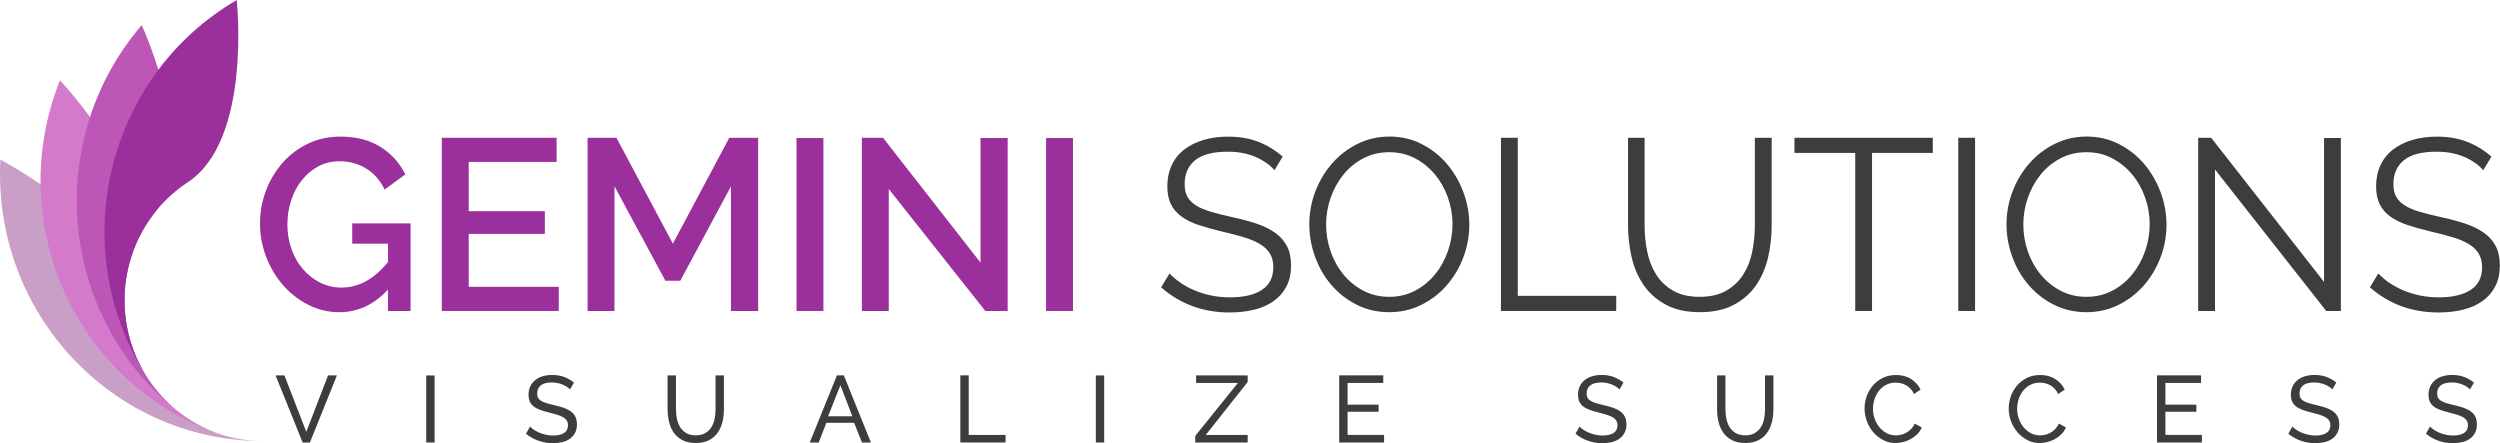 <?xml version="1.0" encoding="UTF-8"?>
<svg width="203px" height="36px" viewBox="0 0 203 36" version="1.1" xmlns="http://www.w3.org/2000/svg" xmlns:xlink="http://www.w3.org/1999/xlink">
    <!-- Generator: Sketch 51.3 (57544) - http://www.bohemiancoding.com/sketch -->
    <title>Gemini-Logo</title>
    <desc>Created with Sketch.</desc>
    <defs></defs>
    <g id="Product-page" stroke="none" stroke-width="1" fill="none" fill-rule="evenodd">
        <g id="Home" transform="translate(-46, -23)" fill-rule="nonzero">
            <g id="Nav">
                <g id="Gemini-Logo" transform="translate(46, 23)">
                    <g id="Group">
                        <path d="M0.03,12.969 C0.01,13.352 0,13.737 0,14.126 C0,26.104 9.56,35.814 21.352,35.814 C15.141,35.814 10.107,30.699 10.107,24.391 C10.107,18.083 0.03,12.969 0.03,12.969 Z" id="Shape" fill="#C99FC7"></path>
                        <path d="M4.864,6.529 C4.722,6.884 4.589,7.247 4.465,7.614 C0.617,18.934 6.536,31.281 17.683,35.187 C11.812,33.13 8.696,26.627 10.722,20.664 C12.748,14.702 4.864,6.529 4.864,6.529 Z" id="Shape" fill="#D37ACB"></path>
                        <path d="M11.506,2.043 C11.257,2.333 11.015,2.629 10.78,2.935 C3.507,12.363 5.133,25.995 14.416,33.381 C9.528,29.491 8.67,22.311 12.5,17.345 C16.332,12.381 11.506,2.043 11.506,2.043 Z" id="Shape" fill="#BC57B8"></path>
                        <path d="M19.222,0.004 C18.895,0.195 18.57,0.395 18.25,0.606 C8.347,7.109 5.507,20.534 11.909,30.592 C8.538,25.295 10.033,18.223 15.248,14.799 C20.464,11.374 19.222,0.004 19.222,0.004 Z" id="Shape" fill="#9B2F9B"></path>
                    </g>
                    <g id="Group" transform="translate(22.374, 30.446)" fill="#3D3D3D">
                        <polygon id="Shape" points="0.721 0.034 2.497 4.62 4.265 0.034 4.984 0.034 2.79 5.487 2.201 5.487 0.002 0.034"></polygon>
                        <polygon id="Shape" points="12.235 5.485 12.235 0.041 12.915 0.041 12.915 5.485"></polygon>
                        <path d="M23.911,1.178 C23.851,1.107 23.769,1.038 23.669,0.971 C23.567,0.904 23.455,0.845 23.33,0.791 C23.204,0.736 23.066,0.693 22.919,0.661 C22.769,0.628 22.615,0.61 22.454,0.61 C22.034,0.61 21.729,0.689 21.535,0.847 C21.342,1.005 21.244,1.224 21.244,1.5 C21.244,1.648 21.272,1.772 21.328,1.869 C21.384,1.966 21.47,2.049 21.589,2.118 C21.707,2.187 21.855,2.248 22.032,2.299 C22.208,2.349 22.418,2.404 22.659,2.461 C22.937,2.522 23.188,2.593 23.412,2.672 C23.635,2.751 23.827,2.85 23.986,2.968 C24.146,3.085 24.266,3.229 24.35,3.397 C24.433,3.566 24.473,3.774 24.473,4.02 C24.473,4.281 24.423,4.508 24.322,4.699 C24.22,4.891 24.084,5.049 23.911,5.175 C23.737,5.301 23.531,5.392 23.294,5.451 C23.056,5.509 22.799,5.54 22.523,5.54 C22.11,5.54 21.719,5.475 21.348,5.343 C20.977,5.214 20.641,5.023 20.338,4.772 L20.663,4.188 C20.743,4.275 20.849,4.362 20.977,4.449 C21.104,4.536 21.252,4.614 21.416,4.684 C21.579,4.753 21.755,4.81 21.945,4.853 C22.134,4.895 22.332,4.918 22.537,4.918 C22.921,4.918 23.218,4.849 23.43,4.711 C23.641,4.573 23.747,4.366 23.747,4.089 C23.747,3.934 23.713,3.805 23.645,3.701 C23.577,3.596 23.477,3.505 23.346,3.43 C23.214,3.353 23.052,3.286 22.859,3.227 C22.665,3.168 22.444,3.107 22.198,3.047 C21.927,2.98 21.687,2.909 21.48,2.832 C21.272,2.755 21.1,2.664 20.963,2.556 C20.825,2.449 20.719,2.319 20.649,2.165 C20.579,2.011 20.543,1.826 20.543,1.611 C20.543,1.35 20.591,1.121 20.687,0.92 C20.783,0.722 20.917,0.551 21.088,0.414 C21.26,0.276 21.464,0.172 21.701,0.103 C21.939,0.034 22.194,2.27373675e-13 22.472,2.27373675e-13 C22.835,2.27373675e-13 23.162,0.057 23.453,0.168 C23.745,0.282 24.006,0.432 24.232,0.62 L23.911,1.178 Z" id="Shape"></path>
                        <path d="M34.117,4.903 C34.431,4.903 34.69,4.843 34.896,4.719 C35.103,4.595 35.267,4.435 35.391,4.239 C35.515,4.042 35.6,3.817 35.652,3.564 C35.702,3.31 35.728,3.053 35.728,2.791 L35.728,0.034 L36.409,0.034 L36.409,2.791 C36.409,3.16 36.367,3.509 36.283,3.839 C36.199,4.17 36.067,4.459 35.886,4.711 C35.704,4.962 35.469,5.161 35.179,5.307 C34.89,5.453 34.539,5.526 34.125,5.526 C33.696,5.526 33.337,5.449 33.044,5.295 C32.75,5.141 32.515,4.938 32.337,4.684 C32.157,4.431 32.03,4.139 31.952,3.809 C31.874,3.478 31.834,3.14 31.834,2.791 L31.834,0.034 L32.515,0.034 L32.515,2.791 C32.515,3.063 32.541,3.324 32.595,3.578 C32.648,3.831 32.736,4.056 32.86,4.249 C32.984,4.443 33.147,4.601 33.351,4.721 C33.553,4.843 33.81,4.903 34.117,4.903 Z" id="Shape"></path>
                        <path d="M43.378,5.485 L45.586,0.032 L46.145,0.032 L48.344,5.485 L47.617,5.485 L46.983,3.888 L44.729,3.888 L44.103,5.485 L43.378,5.485 Z M45.867,0.833 L44.869,3.353 L46.835,3.353 L45.867,0.833 Z" id="Shape"></path>
                        <polygon id="Shape" points="55.605 5.485 55.605 0.032 56.286 0.032 56.286 4.871 59.279 4.871 59.279 5.485"></polygon>
                        <polygon id="Shape" points="66.606 5.485 66.606 0.041 67.287 0.041 67.287 5.485"></polygon>
                        <polygon id="Shape" points="74.681 4.948 78.144 0.649 74.749 0.649 74.749 0.034 78.937 0.034 78.937 0.572 75.534 4.871 78.937 4.871 78.937 5.485 74.679 5.485 74.679 4.948"></polygon>
                        <polygon id="Shape" points="90.014 4.871 90.014 5.485 86.369 5.485 86.369 0.032 89.946 0.032 89.946 0.647 87.05 0.647 87.05 2.412 89.567 2.412 89.567 2.988 87.05 2.988 87.05 4.869 90.014 4.869"></polygon>
                        <path d="M109.128,1.178 C109.068,1.107 108.987,1.038 108.887,0.971 C108.785,0.904 108.673,0.845 108.547,0.791 C108.422,0.736 108.284,0.693 108.136,0.661 C107.987,0.628 107.833,0.61 107.671,0.61 C107.252,0.61 106.947,0.689 106.753,0.847 C106.56,1.005 106.462,1.224 106.462,1.5 C106.462,1.648 106.49,1.772 106.546,1.869 C106.601,1.966 106.687,2.049 106.807,2.118 C106.925,2.187 107.072,2.248 107.25,2.299 C107.426,2.349 107.635,2.404 107.877,2.461 C108.154,2.522 108.406,2.593 108.629,2.672 C108.853,2.751 109.044,2.85 109.204,2.968 C109.364,3.085 109.483,3.229 109.567,3.397 C109.651,3.566 109.691,3.774 109.691,4.02 C109.691,4.281 109.641,4.508 109.539,4.699 C109.438,4.891 109.302,5.049 109.128,5.175 C108.955,5.301 108.749,5.392 108.511,5.451 C108.274,5.509 108.017,5.54 107.741,5.54 C107.328,5.54 106.937,5.475 106.566,5.343 C106.194,5.214 105.859,5.023 105.556,4.772 L105.881,4.188 C105.961,4.275 106.067,4.362 106.194,4.449 C106.322,4.536 106.47,4.614 106.633,4.684 C106.797,4.753 106.973,4.81 107.162,4.853 C107.352,4.895 107.549,4.918 107.755,4.918 C108.138,4.918 108.436,4.849 108.647,4.711 C108.859,4.573 108.965,4.366 108.965,4.089 C108.965,3.934 108.931,3.805 108.863,3.701 C108.795,3.596 108.695,3.505 108.563,3.43 C108.432,3.353 108.27,3.286 108.076,3.227 C107.883,3.168 107.661,3.107 107.416,3.047 C107.144,2.98 106.905,2.909 106.697,2.832 C106.49,2.755 106.318,2.664 106.18,2.556 C106.043,2.449 105.937,2.319 105.867,2.165 C105.797,2.011 105.761,1.826 105.761,1.611 C105.761,1.35 105.809,1.121 105.905,0.92 C106.001,0.722 106.134,0.551 106.306,0.414 C106.478,0.276 106.681,0.172 106.919,0.103 C107.156,0.034 107.412,2.27373675e-13 107.689,2.27373675e-13 C108.052,2.27373675e-13 108.38,0.057 108.671,0.168 C108.963,0.282 109.224,0.432 109.45,0.62 L109.128,1.178 Z" id="Shape"></path>
                        <path d="M119.335,4.903 C119.648,4.903 119.908,4.843 120.113,4.719 C120.321,4.595 120.485,4.435 120.608,4.239 C120.732,4.042 120.818,3.817 120.87,3.564 C120.92,3.31 120.946,3.053 120.946,2.791 L120.946,0.034 L121.626,0.034 L121.626,2.791 C121.626,3.16 121.584,3.509 121.501,3.839 C121.417,4.17 121.285,4.459 121.103,4.711 C120.922,4.962 120.686,5.161 120.397,5.307 C120.108,5.453 119.756,5.526 119.343,5.526 C118.914,5.526 118.555,5.449 118.261,5.295 C117.968,5.141 117.732,4.938 117.555,4.684 C117.375,4.431 117.247,4.139 117.17,3.809 C117.092,3.478 117.052,3.14 117.052,2.791 L117.052,0.034 L117.732,0.034 L117.732,2.791 C117.732,3.063 117.758,3.324 117.812,3.578 C117.866,3.831 117.954,4.056 118.078,4.249 C118.201,4.443 118.365,4.601 118.569,4.721 C118.772,4.843 119.028,4.903 119.335,4.903 Z" id="Shape"></path>
                        <path d="M129.027,2.722 C129.027,2.394 129.083,2.068 129.197,1.743 C129.31,1.419 129.476,1.127 129.696,0.868 C129.915,0.608 130.183,0.401 130.5,0.241 C130.817,0.083 131.179,0.004 131.582,0.004 C132.061,0.004 132.472,0.114 132.813,0.334 C133.157,0.555 133.41,0.841 133.578,1.194 L133.041,1.547 C132.961,1.372 132.863,1.226 132.749,1.109 C132.636,0.991 132.512,0.896 132.378,0.825 C132.244,0.754 132.107,0.701 131.967,0.671 C131.825,0.641 131.688,0.624 131.552,0.624 C131.254,0.624 130.991,0.687 130.761,0.813 C130.532,0.939 130.338,1.103 130.183,1.303 C130.027,1.506 129.909,1.733 129.831,1.986 C129.754,2.24 129.714,2.495 129.714,2.751 C129.714,3.036 129.76,3.31 129.853,3.568 C129.947,3.827 130.077,4.056 130.243,4.255 C130.408,4.453 130.606,4.614 130.831,4.731 C131.059,4.849 131.304,4.907 131.572,4.907 C131.713,4.907 131.857,4.889 132.007,4.853 C132.155,4.816 132.298,4.759 132.434,4.68 C132.57,4.601 132.697,4.502 132.815,4.38 C132.933,4.261 133.031,4.115 133.107,3.947 L133.673,4.261 C133.588,4.466 133.468,4.646 133.314,4.802 C133.16,4.958 132.987,5.09 132.793,5.197 C132.6,5.305 132.394,5.386 132.177,5.443 C131.959,5.499 131.747,5.528 131.542,5.528 C131.175,5.528 130.835,5.447 130.528,5.282 C130.221,5.118 129.955,4.905 129.73,4.642 C129.506,4.378 129.33,4.078 129.209,3.744 C129.089,3.411 129.027,3.069 129.027,2.722 Z" id="Shape"></path>
                        <path d="M140.733,2.722 C140.733,2.394 140.789,2.068 140.902,1.743 C141.016,1.419 141.182,1.127 141.401,0.868 C141.621,0.608 141.888,0.401 142.206,0.241 C142.523,0.083 142.884,0.004 143.288,0.004 C143.767,0.004 144.178,0.114 144.519,0.334 C144.862,0.555 145.116,0.841 145.283,1.194 L144.747,1.547 C144.667,1.372 144.569,1.226 144.455,1.109 C144.341,0.991 144.218,0.896 144.084,0.825 C143.95,0.754 143.812,0.701 143.673,0.671 C143.531,0.641 143.393,0.624 143.258,0.624 C142.96,0.624 142.697,0.687 142.467,0.813 C142.238,0.939 142.044,1.103 141.888,1.303 C141.733,1.506 141.615,1.733 141.537,1.986 C141.459,2.24 141.419,2.495 141.419,2.751 C141.419,3.036 141.465,3.31 141.559,3.568 C141.653,3.827 141.783,4.056 141.948,4.255 C142.114,4.453 142.312,4.614 142.537,4.731 C142.765,4.849 143.01,4.907 143.278,4.907 C143.419,4.907 143.563,4.889 143.713,4.853 C143.86,4.816 144.004,4.759 144.14,4.68 C144.275,4.601 144.403,4.502 144.521,4.38 C144.639,4.261 144.737,4.115 144.812,3.947 L145.379,4.261 C145.293,4.466 145.174,4.646 145.02,4.802 C144.866,4.958 144.693,5.09 144.499,5.197 C144.305,5.305 144.1,5.386 143.882,5.443 C143.665,5.499 143.453,5.528 143.248,5.528 C142.88,5.528 142.541,5.447 142.234,5.282 C141.926,5.118 141.661,4.905 141.435,4.642 C141.212,4.378 141.036,4.078 140.914,3.744 C140.793,3.411 140.733,3.069 140.733,2.722 Z" id="Shape"></path>
                        <polygon id="Shape" points="156.42 4.871 156.42 5.485 152.776 5.485 152.776 0.032 156.353 0.032 156.353 0.647 153.457 0.647 153.457 2.412 155.973 2.412 155.973 2.988 153.457 2.988 153.457 4.869 156.42 4.869"></polygon>
                        <path d="M167.012,1.178 C166.953,1.107 166.871,1.038 166.771,0.971 C166.669,0.904 166.557,0.845 166.432,0.791 C166.306,0.736 166.168,0.693 166.021,0.661 C165.871,0.628 165.717,0.61 165.555,0.61 C165.136,0.61 164.831,0.689 164.637,0.847 C164.444,1.005 164.346,1.224 164.346,1.5 C164.346,1.648 164.374,1.772 164.43,1.869 C164.486,1.966 164.572,2.049 164.691,2.118 C164.809,2.187 164.957,2.248 165.134,2.299 C165.31,2.349 165.52,2.404 165.761,2.461 C166.038,2.522 166.29,2.593 166.513,2.672 C166.737,2.751 166.929,2.85 167.088,2.968 C167.248,3.085 167.368,3.229 167.452,3.397 C167.535,3.566 167.575,3.774 167.575,4.02 C167.575,4.281 167.525,4.508 167.424,4.699 C167.322,4.891 167.186,5.049 167.012,5.175 C166.839,5.301 166.633,5.392 166.396,5.451 C166.158,5.509 165.901,5.54 165.625,5.54 C165.212,5.54 164.821,5.475 164.45,5.343 C164.079,5.214 163.743,5.023 163.44,4.772 L163.765,4.188 C163.845,4.275 163.951,4.362 164.079,4.449 C164.206,4.536 164.354,4.614 164.518,4.684 C164.681,4.753 164.857,4.81 165.047,4.853 C165.236,4.895 165.434,4.918 165.639,4.918 C166.023,4.918 166.32,4.849 166.531,4.711 C166.743,4.573 166.849,4.366 166.849,4.089 C166.849,3.934 166.815,3.805 166.747,3.701 C166.679,3.596 166.579,3.505 166.448,3.43 C166.316,3.353 166.154,3.286 165.961,3.227 C165.767,3.168 165.545,3.107 165.3,3.047 C165.029,2.98 164.789,2.909 164.581,2.832 C164.374,2.755 164.202,2.664 164.065,2.556 C163.927,2.449 163.821,2.319 163.751,2.165 C163.681,2.011 163.645,1.826 163.645,1.611 C163.645,1.35 163.693,1.121 163.789,0.92 C163.885,0.722 164.019,0.551 164.19,0.414 C164.362,0.276 164.566,0.172 164.803,0.103 C165.041,0.034 165.296,2.27373675e-13 165.573,2.27373675e-13 C165.937,2.27373675e-13 166.264,0.057 166.555,0.168 C166.847,0.282 167.108,0.432 167.334,0.62 L167.012,1.178 Z" id="Shape"></path>
                        <path d="M178.187,1.178 C178.127,1.107 178.046,1.038 177.946,0.971 C177.844,0.904 177.732,0.845 177.607,0.791 C177.481,0.736 177.343,0.693 177.195,0.661 C177.046,0.628 176.892,0.61 176.73,0.61 C176.311,0.61 176.006,0.689 175.812,0.847 C175.619,1.005 175.521,1.224 175.521,1.5 C175.521,1.648 175.549,1.772 175.605,1.869 C175.661,1.966 175.746,2.049 175.866,2.118 C175.984,2.187 176.132,2.248 176.309,2.299 C176.485,2.349 176.694,2.404 176.936,2.461 C177.213,2.522 177.465,2.593 177.688,2.672 C177.912,2.751 178.104,2.85 178.263,2.968 C178.423,3.085 178.543,3.229 178.626,3.397 C178.71,3.566 178.75,3.774 178.75,4.02 C178.75,4.281 178.7,4.508 178.598,4.699 C178.497,4.891 178.361,5.049 178.187,5.175 C178.014,5.301 177.808,5.392 177.571,5.451 C177.333,5.509 177.076,5.54 176.8,5.54 C176.387,5.54 175.996,5.475 175.625,5.343 C175.253,5.214 174.918,5.023 174.615,4.772 L174.94,4.188 C175.02,4.275 175.126,4.362 175.253,4.449 C175.381,4.536 175.529,4.614 175.692,4.684 C175.856,4.753 176.032,4.81 176.221,4.853 C176.411,4.895 176.609,4.918 176.814,4.918 C177.197,4.918 177.495,4.849 177.706,4.711 C177.918,4.573 178.024,4.366 178.024,4.089 C178.024,3.934 177.99,3.805 177.922,3.701 C177.854,3.596 177.754,3.505 177.623,3.43 C177.491,3.353 177.329,3.286 177.136,3.227 C176.942,3.168 176.72,3.107 176.475,3.047 C176.203,2.98 175.964,2.909 175.756,2.832 C175.549,2.755 175.377,2.664 175.239,2.556 C175.102,2.449 174.996,2.319 174.926,2.165 C174.856,2.011 174.82,1.826 174.82,1.611 C174.82,1.35 174.868,1.121 174.964,0.92 C175.06,0.722 175.194,0.551 175.365,0.414 C175.537,0.276 175.74,0.172 175.978,0.103 C176.215,0.034 176.471,2.27373675e-13 176.748,2.27373675e-13 C177.112,2.27373675e-13 177.439,0.057 177.73,0.168 C178.022,0.282 178.283,0.432 178.509,0.62 L178.187,1.178 Z" id="Shape"></path>
                    </g>
                    <g id="Group" transform="translate(21.096, 11.088)">
                        <path d="M10.41,12.42 C9.279,13.648 7.96,14.262 6.451,14.262 C5.555,14.262 4.712,14.061 3.926,13.658 C3.14,13.255 2.457,12.722 1.878,12.055 C1.299,11.388 0.844,10.622 0.513,9.758 C0.182,8.893 0.016,7.999 0.016,7.074 C0.016,6.124 0.182,5.22 0.513,4.36 C0.844,3.503 1.299,2.749 1.878,2.102 C2.457,1.455 3.142,0.943 3.936,0.568 C4.728,0.191 5.594,0.004 6.53,0.004 C7.83,0.004 8.924,0.284 9.808,0.845 C10.692,1.407 11.36,2.149 11.816,3.073 L10.139,4.301 C9.762,3.535 9.251,2.961 8.608,2.578 C7.966,2.195 7.253,2.005 6.473,2.005 C5.836,2.005 5.257,2.147 4.736,2.43 C4.215,2.714 3.77,3.091 3.401,3.559 C3.03,4.028 2.744,4.573 2.543,5.193 C2.341,5.814 2.241,6.46 2.241,7.135 C2.241,7.849 2.351,8.516 2.573,9.136 C2.794,9.756 3.102,10.297 3.499,10.759 C3.896,11.222 4.359,11.589 4.894,11.858 C5.427,12.13 6.006,12.264 6.63,12.264 C8.035,12.264 9.295,11.57 10.414,10.184 L10.414,8.696 L7.504,8.696 L7.504,7.052 L12.243,7.052 L12.243,14.163 L10.408,14.163 L10.408,12.42 L10.41,12.42 Z" id="Shape" fill="#9B2F9B"></path>
                        <polygon id="Shape" fill="#9B2F9B" points="24.276 12.203 24.276 14.163 14.777 14.163 14.777 0.099 24.1 0.099 24.1 2.059 16.963 2.059 16.963 6.061 23.146 6.061 23.146 7.903 16.963 7.903 16.963 12.201 24.276 12.201"></polygon>
                        <polygon id="Shape" fill="#9B2F9B" points="38.259 14.163 38.259 4.042 34.143 11.708 32.934 11.708 28.8 4.042 28.8 14.163 26.617 14.163 26.617 0.099 28.958 0.099 33.541 8.696 38.123 0.099 40.464 0.099 40.464 14.163 38.259 14.163"></polygon>
                        <polygon id="Shape" fill="#9B2F9B" points="43.582 14.163 43.582 0.12 45.765 0.12 45.765 14.163 43.582 14.163"></polygon>
                        <polygon id="Shape" fill="#9B2F9B" points="51.072 4.259 51.072 14.163 48.889 14.163 48.889 0.099 50.605 0.099 58.523 10.241 58.523 0.12 60.726 0.12 60.726 14.163 58.912 14.163"></polygon>
                        <polygon id="Shape" fill="#9B2F9B" points="63.846 14.163 63.846 0.12 66.029 0.12 66.029 14.163 63.846 14.163"></polygon>
                        <path d="M82.392,2.734 C82.002,2.286 81.481,1.922 80.831,1.646 C80.18,1.368 79.44,1.23 78.607,1.23 C77.386,1.23 76.494,1.466 75.935,1.934 C75.376,2.402 75.097,3.041 75.097,3.845 C75.097,4.269 75.17,4.616 75.32,4.885 C75.47,5.157 75.701,5.39 76.013,5.589 C76.324,5.787 76.725,5.957 77.212,6.103 C77.699,6.249 78.276,6.393 78.939,6.539 C79.679,6.697 80.346,6.876 80.939,7.074 C81.529,7.273 82.034,7.52 82.449,7.816 C82.865,8.114 83.184,8.473 83.405,8.897 C83.627,9.32 83.737,9.847 83.737,10.482 C83.737,11.128 83.613,11.69 83.366,12.166 C83.118,12.643 82.773,13.038 82.332,13.354 C81.889,13.67 81.364,13.905 80.753,14.057 C80.142,14.209 79.472,14.284 78.745,14.284 C76.6,14.284 74.747,13.605 73.187,12.245 L73.869,11.116 C74.117,11.38 74.412,11.631 74.757,11.868 C75.103,12.105 75.486,12.314 75.909,12.493 C76.332,12.671 76.783,12.809 77.264,12.908 C77.745,13.007 78.252,13.056 78.785,13.056 C79.891,13.056 80.751,12.855 81.37,12.452 C81.986,12.049 82.296,11.439 82.296,10.62 C82.296,10.184 82.208,9.817 82.032,9.521 C81.857,9.223 81.593,8.966 81.242,8.749 C80.891,8.532 80.456,8.343 79.935,8.185 C79.414,8.027 78.809,7.869 78.12,7.709 C77.392,7.536 76.755,7.358 76.208,7.174 C75.661,6.989 75.2,6.758 74.823,6.48 C74.446,6.203 74.163,5.87 73.975,5.481 C73.785,5.092 73.692,4.614 73.692,4.046 C73.692,3.399 73.811,2.822 74.053,2.313 C74.292,1.804 74.634,1.382 75.077,1.046 C75.518,0.709 76.039,0.452 76.637,0.274 C77.236,0.095 77.899,0.006 78.627,0.006 C79.549,0.006 80.374,0.148 81.094,0.432 C81.817,0.716 82.469,1.115 83.054,1.63 L82.392,2.734 Z" id="Shape" fill="#3D3D3D"></path>
                        <path d="M91.714,14.262 C90.752,14.262 89.872,14.061 89.072,13.658 C88.271,13.255 87.587,12.722 87.014,12.055 C86.441,11.388 86,10.626 85.689,9.766 C85.377,8.909 85.22,8.029 85.22,7.131 C85.22,6.195 85.385,5.297 85.717,4.437 C86.048,3.58 86.507,2.82 87.092,2.159 C87.677,1.498 88.365,0.973 89.16,0.584 C89.952,0.195 90.81,0 91.734,0 C92.696,0 93.576,0.209 94.377,0.624 C95.177,1.04 95.86,1.585 96.425,2.258 C96.989,2.931 97.428,3.693 97.742,4.547 C98.053,5.398 98.211,6.268 98.211,7.151 C98.211,8.09 98.045,8.988 97.714,9.845 C97.383,10.705 96.927,11.459 96.349,12.114 C95.77,12.766 95.083,13.289 94.291,13.678 C93.495,14.068 92.636,14.262 91.714,14.262 Z M86.585,7.131 C86.585,7.897 86.709,8.633 86.956,9.341 C87.204,10.048 87.555,10.674 88.01,11.222 C88.465,11.769 89.004,12.205 89.629,12.529 C90.253,12.853 90.948,13.014 91.716,13.014 C92.497,13.014 93.205,12.841 93.842,12.499 C94.479,12.156 95.017,11.706 95.46,11.153 C95.902,10.597 96.243,9.971 96.484,9.272 C96.724,8.572 96.846,7.859 96.846,7.133 C96.846,6.367 96.718,5.631 96.464,4.924 C96.211,4.218 95.856,3.594 95.401,3.053 C94.946,2.511 94.407,2.08 93.782,1.755 C93.157,1.431 92.469,1.271 91.714,1.271 C90.934,1.271 90.225,1.439 89.589,1.776 C88.952,2.112 88.411,2.558 87.97,3.114 C87.527,3.669 87.186,4.295 86.946,4.995 C86.705,5.692 86.585,6.405 86.585,7.131 Z" id="Shape" fill="#3D3D3D"></path>
                        <polygon id="Shape" fill="#3D3D3D" points="100.781 14.163 100.781 0.099 102.147 0.099 102.147 12.934 110.142 12.934 110.142 14.163 100.781 14.163"></polygon>
                        <path d="M116.91,13.014 C117.78,13.014 118.507,12.845 119.086,12.509 C119.664,12.172 120.125,11.73 120.471,11.181 C120.816,10.634 121.056,10.009 121.193,9.31 C121.329,8.611 121.399,7.903 121.399,7.19 L121.399,0.099 L122.764,0.099 L122.764,7.19 C122.764,8.141 122.66,9.043 122.453,9.894 C122.245,10.745 121.91,11.495 121.449,12.142 C120.988,12.789 120.385,13.303 119.644,13.686 C118.904,14.07 118,14.26 116.934,14.26 C115.842,14.26 114.922,14.059 114.174,13.656 C113.425,13.253 112.825,12.722 112.37,12.061 C111.914,11.4 111.589,10.648 111.394,9.803 C111.198,8.957 111.1,8.086 111.1,7.188 L111.1,0.099 L112.445,0.099 L112.445,7.19 C112.445,7.93 112.517,8.649 112.659,9.349 C112.803,10.048 113.046,10.668 113.389,11.211 C113.735,11.753 114.192,12.189 114.765,12.519 C115.337,12.849 116.052,13.014 116.91,13.014 Z" id="Shape" fill="#3D3D3D"></path>
                        <polygon id="Shape" fill="#3D3D3D" points="135.847 1.328 130.913 1.328 130.913 14.163 129.548 14.163 129.548 1.328 124.614 1.328 124.614 0.099 135.847 0.099"></polygon>
                        <polygon id="Shape" fill="#3D3D3D" points="137.915 14.163 137.915 0.099 139.28 0.099 139.28 14.163 137.915 14.163"></polygon>
                        <path d="M148.327,14.262 C147.365,14.262 146.485,14.061 145.685,13.658 C144.884,13.255 144.2,12.722 143.627,12.055 C143.054,11.388 142.613,10.626 142.302,9.766 C141.99,8.909 141.833,8.029 141.833,7.131 C141.833,6.195 141.998,5.297 142.33,4.437 C142.661,3.58 143.12,2.82 143.705,2.159 C144.289,1.498 144.978,0.973 145.772,0.584 C146.565,0.195 147.423,0 148.347,0 C149.309,0 150.189,0.209 150.99,0.624 C151.79,1.04 152.473,1.585 153.037,2.258 C153.602,2.931 154.041,3.693 154.355,4.547 C154.666,5.398 154.824,6.268 154.824,7.151 C154.824,8.09 154.658,8.988 154.327,9.845 C153.995,10.705 153.54,11.459 152.962,12.114 C152.383,12.766 151.696,13.289 150.904,13.678 C150.109,14.068 149.251,14.262 148.327,14.262 Z M143.198,7.131 C143.198,7.897 143.321,8.633 143.569,9.341 C143.816,10.048 144.168,10.674 144.623,11.222 C145.078,11.769 145.617,12.205 146.241,12.529 C146.866,12.853 147.561,13.014 148.329,13.014 C149.109,13.014 149.818,12.841 150.455,12.499 C151.091,12.156 151.63,11.706 152.073,11.153 C152.514,10.597 152.856,9.971 153.097,9.272 C153.337,8.572 153.458,7.859 153.458,7.133 C153.458,6.367 153.331,5.631 153.077,4.924 C152.824,4.218 152.469,3.594 152.013,3.053 C151.558,2.511 151.02,2.08 150.395,1.755 C149.77,1.431 149.082,1.271 148.327,1.271 C147.547,1.271 146.838,1.439 146.202,1.776 C145.565,2.112 145.024,2.558 144.583,3.114 C144.14,3.669 143.798,4.295 143.559,4.995 C143.319,5.692 143.198,6.405 143.198,7.131 Z" id="Shape" fill="#3D3D3D"></path>
                        <polygon id="Shape" fill="#3D3D3D" points="158.762 2.676 158.762 14.163 157.396 14.163 157.396 0.099 158.45 0.099 167.617 11.805 167.617 0.12 168.982 0.12 168.982 14.163 167.793 14.163"></polygon>
                        <path d="M180.544,2.734 C180.155,2.286 179.634,1.922 178.984,1.646 C178.333,1.368 177.593,1.23 176.76,1.23 C175.539,1.23 174.647,1.466 174.088,1.934 C173.529,2.402 173.25,3.041 173.25,3.845 C173.25,4.269 173.323,4.616 173.473,4.885 C173.623,5.157 173.854,5.39 174.166,5.589 C174.477,5.787 174.878,5.957 175.365,6.103 C175.852,6.249 176.429,6.393 177.092,6.539 C177.832,6.697 178.499,6.876 179.091,7.074 C179.682,7.273 180.187,7.52 180.602,7.816 C181.017,8.114 181.337,8.473 181.558,8.897 C181.78,9.32 181.89,9.847 181.89,10.482 C181.89,11.128 181.766,11.69 181.518,12.166 C181.271,12.643 180.926,13.038 180.485,13.354 C180.042,13.67 179.517,13.905 178.906,14.057 C178.295,14.209 177.625,14.284 176.898,14.284 C174.752,14.284 172.9,13.605 171.34,12.245 L172.022,11.116 C172.27,11.38 172.565,11.631 172.91,11.868 C173.256,12.105 173.639,12.314 174.062,12.493 C174.485,12.671 174.936,12.809 175.417,12.908 C175.898,13.007 176.405,13.056 176.938,13.056 C178.044,13.056 178.904,12.855 179.523,12.452 C180.139,12.049 180.449,11.439 180.449,10.62 C180.449,10.184 180.361,9.817 180.185,9.521 C180.01,9.223 179.746,8.966 179.395,8.749 C179.044,8.532 178.608,8.343 178.088,8.185 C177.567,8.027 176.962,7.869 176.273,7.709 C175.545,7.536 174.908,7.358 174.361,7.174 C173.814,6.989 173.353,6.758 172.976,6.48 C172.599,6.203 172.315,5.87 172.128,5.481 C171.938,5.092 171.844,4.614 171.844,4.046 C171.844,3.399 171.964,2.822 172.206,2.313 C172.445,1.804 172.787,1.382 173.23,1.046 C173.671,0.709 174.192,0.452 174.79,0.274 C175.389,0.095 176.052,0.006 176.78,0.006 C177.702,0.006 178.527,0.148 179.247,0.432 C179.97,0.716 180.622,1.115 181.207,1.63 L180.544,2.734 Z" id="Shape" fill="#3D3D3D"></path>
                    </g>
                </g>
            </g>
        </g>
    </g>
</svg>
